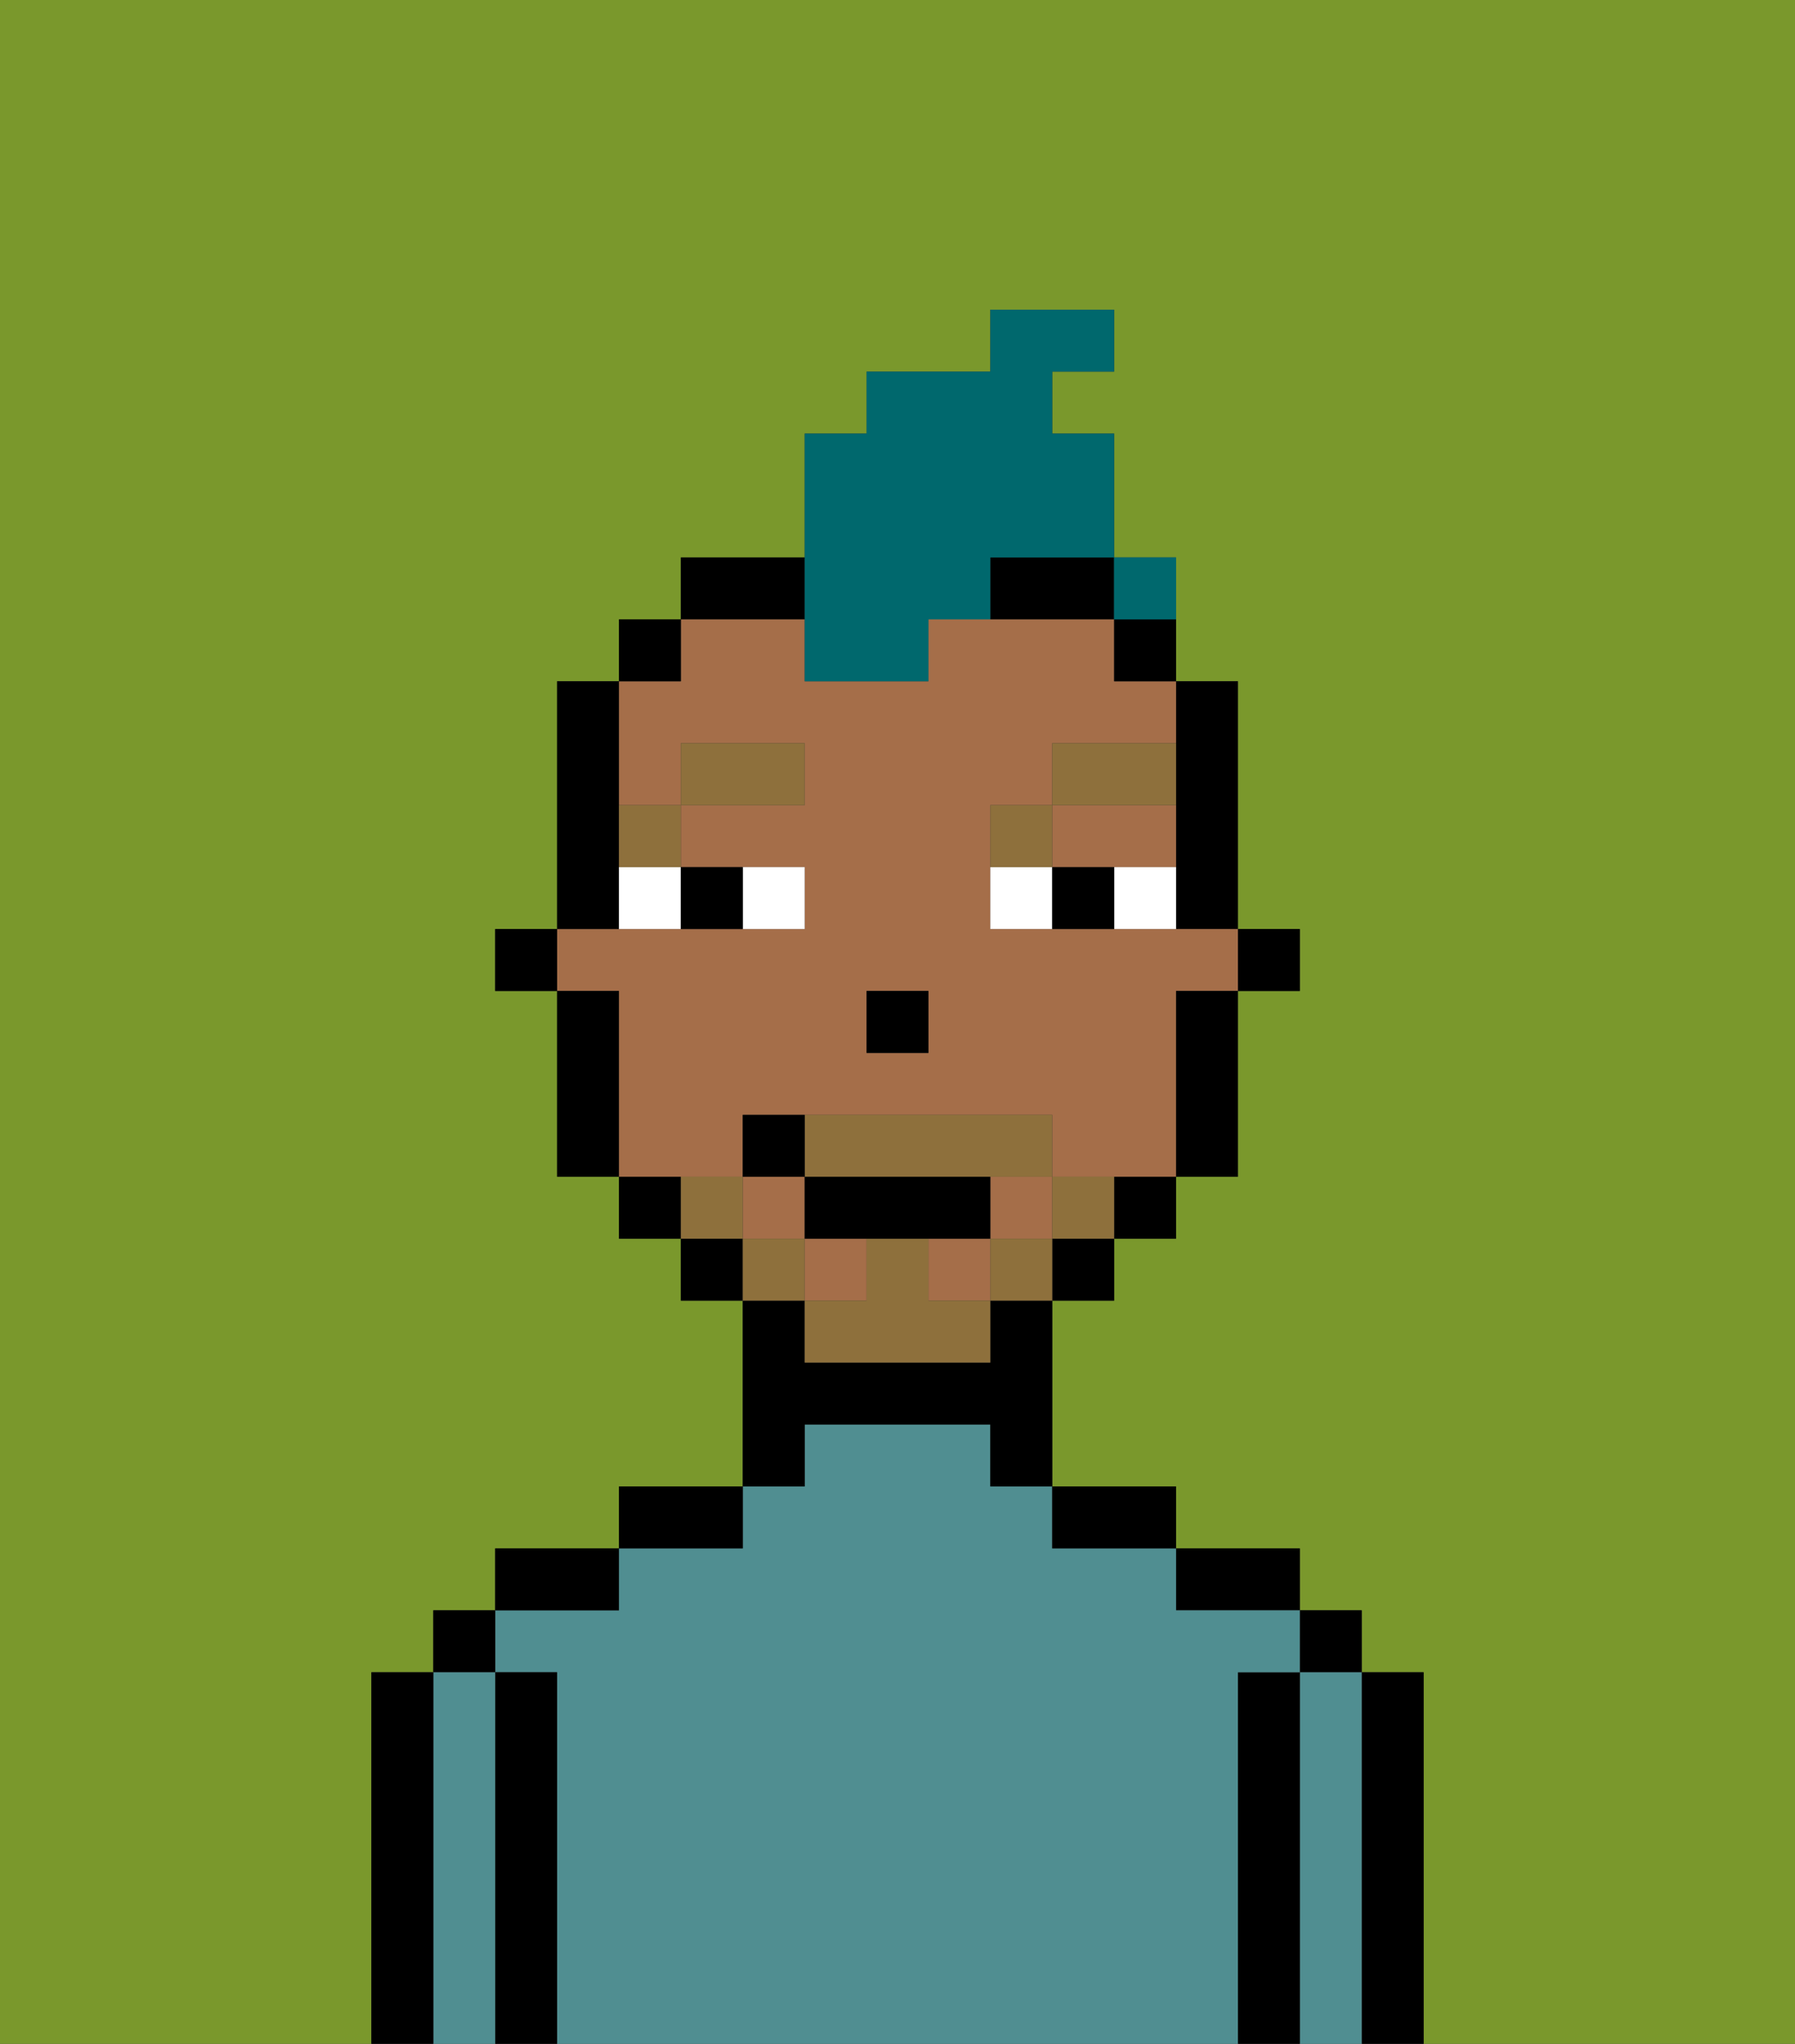 <svg xmlns="http://www.w3.org/2000/svg" viewBox="0 0 29 33"><rect x="0" y="0" width="29" height="33" fill="#333333" stroke="none"/><defs><style>polygon,rect,path{shape-rendering:crispedges;}.ja108-1{fill:#7a982c;}.ja108-2{fill:#000000;}.ja108-3{fill:#508e91;}.ja108-4{fill:#a56e49;}.ja108-5{fill:#ffffff;}.ja108-6{fill:#8e703c;}.ja108-7{fill:#8e703c;}.ja108-8{fill:#00686d;}</style></defs><path class="ja108-1" d="M0,33H6V27H7V26H8V25h2V24h2V21H11V20H10V19H9V16H8V15H9V11h1V10h1V9h2V7h1V6h2V5h2V6H17V7h1V9h1v2h1v4h1v1H20v3H19v1H18v1H17v3h2v1h2v1h1v1h1v6h6V0H0Z"/><path class="ja108-2" d="M23,27H22v6h1V27Z"/><rect class="ja108-2" x="21" y="26" width="1" height="1"/><path class="ja108-3" d="M22,27H21v6h1V27Z"/><path class="ja108-2" d="M21,27H20v6h1V27Z"/><path class="ja108-2" d="M20,26h1V25H19v1Z"/><path class="ja108-3" d="M20,27h1V26H19V25H17V24H16V23H13v1H12v1H10v1H8v1H9v6H20V27Z"/><path class="ja108-2" d="M18,25h1V24H17v1Z"/><path class="ja108-2" d="M13,23h3v1h1V21H16v1H13V21H12v3h1Z"/><path class="ja108-2" d="M12,24H10v1h2Z"/><path class="ja108-2" d="M10,25H8v1h2Z"/><path class="ja108-2" d="M9,27H8v6H9V27Z"/><rect class="ja108-2" x="7" y="26" width="1" height="1"/><path class="ja108-3" d="M8,27H7v6H8V27Z"/><path class="ja108-2" d="M7,27H6v6H7V27Z"/><rect class="ja108-2" x="20" y="15" width="1" height="1"/><path class="ja108-2" d="M19,13v2h1V11H19v2Z"/><path class="ja108-4" d="M18,14h1V13H17v1Z"/><path class="ja108-4" d="M12,19V18h5v1h2V16h1V15H16V13h1V12h2V11H18V10H15v1H13V10H11v1H10v2h1V12h2v1H11v1h2v1H9v1h1v3h2Zm2-3h1v1H14Z"/><rect class="ja108-4" x="16" y="19" width="1" height="1"/><rect class="ja108-4" x="15" y="20" width="1" height="1"/><rect class="ja108-4" x="12" y="19" width="1" height="1"/><rect class="ja108-4" x="13" y="20" width="1" height="1"/><path class="ja108-2" d="M19,17v2h1V16H19Z"/><path class="ja108-2" d="M18,11h1V10H18Z"/><path class="ja108-2" d="M18,20h1V19H18Z"/><rect class="ja108-2" x="17" y="20" width="1" height="1"/><path class="ja108-2" d="M13,9H11v1h2Z"/><path class="ja108-2" d="M16,10h2V9H16Z"/><rect class="ja108-2" x="11" y="20" width="1" height="1"/><rect class="ja108-2" x="10" y="10" width="1" height="1"/><path class="ja108-2" d="M10,19v1h1V19Z"/><path class="ja108-2" d="M10,14V11H9v4h1Z"/><path class="ja108-2" d="M10,16H9v3h1V16Z"/><rect class="ja108-2" x="8" y="15" width="1" height="1"/><rect class="ja108-2" x="14" y="16" width="1" height="1"/><path class="ja108-5" d="M13,15V14H12v1Z"/><path class="ja108-5" d="M10,15h1V14H10Z"/><path class="ja108-5" d="M18,14v1h1V14Z"/><path class="ja108-5" d="M16,14v1h1V14Z"/><path class="ja108-2" d="M12,15V14H11v1Z"/><path class="ja108-2" d="M17,14v1h1V14Z"/><path class="ja108-6" d="M11,14V13H10v1Z"/><rect class="ja108-6" x="11" y="12" width="2" height="1"/><path class="ja108-6" d="M17,13H16v1h1Z"/><path class="ja108-6" d="M19,12H17v1h2Z"/><path class="ja108-7" d="M17,19v1h1V19Z"/><rect class="ja108-7" x="16" y="20" width="1" height="1"/><path class="ja108-7" d="M15,20H14v1H13v1h3V21H15Z"/><path class="ja108-7" d="M14,19h3V18H13v1Z"/><rect class="ja108-7" x="12" y="20" width="1" height="1"/><path class="ja108-7" d="M12,19H11v1h1Z"/><path class="ja108-2" d="M15,20h1V19H13v1h2Z"/><path class="ja108-2" d="M13,18H12v1h1Z"/><path class="ja108-8" d="M13,11h2V10h1V9h2V7H17V6h1V5H16V6H14V7H13v4Z"/><path class="ja108-8" d="M19,10V9H18v1Z"/><rect class="ja108-8" x="18" y="9" width="1" height="1"></rect></svg>